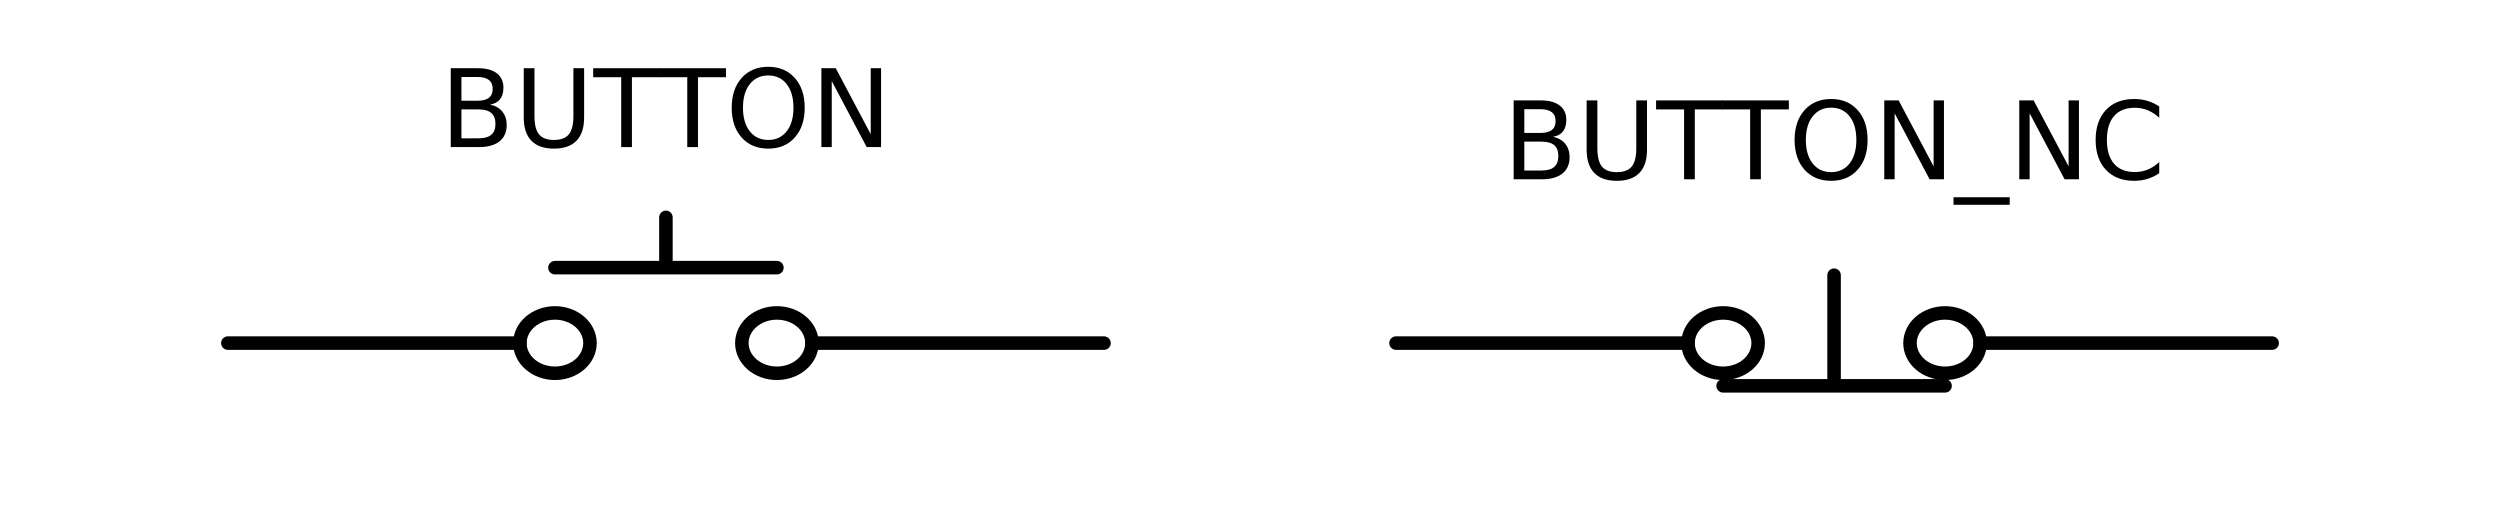 <?xml version="1.0" encoding="utf-8" standalone="no"?>
<!DOCTYPE svg PUBLIC "-//W3C//DTD SVG 1.1//EN"
  "http://www.w3.org/Graphics/SVG/1.1/DTD/svg11.dtd">
<!-- Created with matplotlib (http://matplotlib.org/) -->
<svg height="57.232pt" version="1.1" viewBox="0 0 277.36 57.232" width="277.36pt" xmlns="http://www.w3.org/2000/svg" xmlns:xlink="http://www.w3.org/1999/xlink">
 <defs>
  <style type="text/css">
*{stroke-linecap:butt;stroke-linejoin:round;}
  </style>
 </defs>
 <g id="figure_1">
  <g id="patch_1">
   <path d="M 0 57.232 
L 277.36 57.232 
L 277.36 0 
L 0 0 
z
" style="fill:none;"/>
  </g>
  <g id="axes_1">
   <g id="line2d_1">
    <path clip-path="url(#p5c7846f154)" d="M 25.28 38.065 
L 57.68 38.065 
M 61.568 29.695 
L 86.192 29.695 
M 73.88 29.695 
L 73.88 24.115 
M 90.08 38.065 
L 122.48 38.065 
" style="fill:none;stroke:#000000;stroke-linecap:round;stroke-width:1.5;"/>
   </g>
   <g id="line2d_2">
    <path clip-path="url(#p5c7846f154)" d="M 154.88 38.065 
L 187.28 38.065 
M 191.168 42.808 
L 215.792 42.808 
M 203.48 42.808 
L 203.48 30.532 
M 219.68 38.065 
L 252.08 38.065 
" style="fill:none;stroke:#000000;stroke-linecap:round;stroke-width:1.5;"/>
   </g>
   <g id="patch_2">
    <path clip-path="url(#p5c7846f154)" d="M 61.568 41.413 
C 62.599 41.413 63.588 41.06 64.317 40.432 
C 65.046 39.804 65.456 38.953 65.456 38.065 
C 65.456 37.177 65.046 36.325 64.317 35.697 
C 63.588 35.07 62.599 34.717 61.568 34.717 
C 60.537 34.717 59.548 35.07 58.819 35.697 
C 58.09 36.325 57.68 37.177 57.68 38.065 
C 57.68 38.953 58.09 39.804 58.819 40.432 
C 59.548 41.06 60.537 41.413 61.568 41.413 
z
" style="fill:none;stroke:#000000;stroke-linejoin:miter;stroke-width:1.5;"/>
   </g>
   <g id="patch_3">
    <path clip-path="url(#p5c7846f154)" d="M 86.192 41.413 
C 87.223 41.413 88.212 41.06 88.941 40.432 
C 89.67 39.804 90.08 38.953 90.08 38.065 
C 90.08 37.177 89.67 36.325 88.941 35.697 
C 88.212 35.07 87.223 34.717 86.192 34.717 
C 85.161 34.717 84.172 35.07 83.443 35.697 
C 82.714 36.325 82.304 37.177 82.304 38.065 
C 82.304 38.953 82.714 39.804 83.443 40.432 
C 84.172 41.06 85.161 41.413 86.192 41.413 
z
" style="fill:none;stroke:#000000;stroke-linejoin:miter;stroke-width:1.5;"/>
   </g>
   <g id="patch_4">
    <path clip-path="url(#p5c7846f154)" d="M 191.168 41.413 
C 192.199 41.413 193.188 41.06 193.917 40.432 
C 194.646 39.804 195.056 38.953 195.056 38.065 
C 195.056 37.177 194.646 36.325 193.917 35.697 
C 193.188 35.07 192.199 34.717 191.168 34.717 
C 190.137 34.717 189.148 35.07 188.419 35.697 
C 187.69 36.325 187.28 37.177 187.28 38.065 
C 187.28 38.953 187.69 39.804 188.419 40.432 
C 189.148 41.06 190.137 41.413 191.168 41.413 
z
" style="fill:none;stroke:#000000;stroke-linejoin:miter;stroke-width:1.5;"/>
   </g>
   <g id="patch_5">
    <path clip-path="url(#p5c7846f154)" d="M 215.792 41.413 
C 216.823 41.413 217.812 41.06 218.541 40.432 
C 219.27 39.804 219.68 38.953 219.68 38.065 
C 219.68 37.177 219.27 36.325 218.541 35.697 
C 217.812 35.07 216.823 34.717 215.792 34.717 
C 214.761 34.717 213.772 35.07 213.043 35.697 
C 212.314 36.325 211.904 37.177 211.904 38.065 
C 211.904 38.953 212.314 39.804 213.043 40.432 
C 213.772 41.06 214.761 41.413 215.792 41.413 
z
" style="fill:none;stroke:#000000;stroke-linejoin:miter;stroke-width:1.5;"/>
   </g>
   <g id="text_1">
    <!-- BUTTON -->
    <defs>
     <path d="M 19.672 34.812 
L 19.672 8.109 
L 35.5 8.109 
Q 43.453 8.109 47.281 11.406 
Q 51.125 14.703 51.125 21.484 
Q 51.125 28.328 47.281 31.562 
Q 43.453 34.812 35.5 34.812 
z
M 19.672 64.797 
L 19.672 42.828 
L 34.281 42.828 
Q 41.5 42.828 45.031 45.531 
Q 48.578 48.25 48.578 53.812 
Q 48.578 59.328 45.031 62.062 
Q 41.5 64.797 34.281 64.797 
z
M 9.812 72.906 
L 35.016 72.906 
Q 46.297 72.906 52.391 68.219 
Q 58.5 63.531 58.5 54.891 
Q 58.5 48.188 55.375 44.234 
Q 52.25 40.281 46.188 39.312 
Q 53.469 37.75 57.5 32.781 
Q 61.531 27.828 61.531 20.406 
Q 61.531 10.641 54.891 5.312 
Q 48.25 0 35.984 0 
L 9.812 0 
z
" id="DejaVuSans-42"/>
     <path d="M 8.688 72.906 
L 18.609 72.906 
L 18.609 28.609 
Q 18.609 16.891 22.844 11.734 
Q 27.094 6.594 36.625 6.594 
Q 46.094 6.594 50.344 11.734 
Q 54.594 16.891 54.594 28.609 
L 54.594 72.906 
L 64.5 72.906 
L 64.5 27.391 
Q 64.5 13.141 57.438 5.859 
Q 50.391 -1.422 36.625 -1.422 
Q 22.797 -1.422 15.734 5.859 
Q 8.688 13.141 8.688 27.391 
z
" id="DejaVuSans-55"/>
     <path d="M -0.297 72.906 
L 61.375 72.906 
L 61.375 64.594 
L 35.5 64.594 
L 35.5 0 
L 25.594 0 
L 25.594 64.594 
L -0.297 64.594 
z
" id="DejaVuSans-54"/>
     <path d="M 39.406 66.219 
Q 28.656 66.219 22.328 58.203 
Q 16.016 50.203 16.016 36.375 
Q 16.016 22.609 22.328 14.594 
Q 28.656 6.594 39.406 6.594 
Q 50.141 6.594 56.422 14.594 
Q 62.703 22.609 62.703 36.375 
Q 62.703 50.203 56.422 58.203 
Q 50.141 66.219 39.406 66.219 
z
M 39.406 74.219 
Q 54.734 74.219 63.906 63.938 
Q 73.094 53.656 73.094 36.375 
Q 73.094 19.141 63.906 8.859 
Q 54.734 -1.422 39.406 -1.422 
Q 24.031 -1.422 14.812 8.828 
Q 5.609 19.094 5.609 36.375 
Q 5.609 53.656 14.812 63.938 
Q 24.031 74.219 39.406 74.219 
z
" id="DejaVuSans-4f"/>
     <path d="M 9.812 72.906 
L 23.094 72.906 
L 55.422 11.922 
L 55.422 72.906 
L 64.984 72.906 
L 64.984 0 
L 51.703 0 
L 19.391 60.984 
L 19.391 0 
L 9.812 0 
z
" id="DejaVuSans-4e"/>
    </defs>
    <g transform="translate(48.832 16.318)scale(0.12 -0.12)">
     <use xlink:href="#DejaVuSans-42"/>
     <use x="68.604" xlink:href="#DejaVuSans-55"/>
     <use x="141.797" xlink:href="#DejaVuSans-54"/>
     <use x="202.865" xlink:href="#DejaVuSans-54"/>
     <use x="263.949" xlink:href="#DejaVuSans-4f"/>
     <use x="342.66" xlink:href="#DejaVuSans-4e"/>
    </g>
   </g>
   <g id="text_2">
    <!-- BUTTON_NC -->
    <defs>
     <path d="M 50.984 -16.609 
L 50.984 -23.578 
L -0.984 -23.578 
L -0.984 -16.609 
z
" id="DejaVuSans-5f"/>
     <path d="M 64.406 67.281 
L 64.406 56.891 
Q 59.422 61.531 53.781 63.812 
Q 48.141 66.109 41.797 66.109 
Q 29.297 66.109 22.656 58.469 
Q 16.016 50.828 16.016 36.375 
Q 16.016 21.969 22.656 14.328 
Q 29.297 6.688 41.797 6.688 
Q 48.141 6.688 53.781 8.984 
Q 59.422 11.281 64.406 15.922 
L 64.406 5.609 
Q 59.234 2.094 53.438 0.328 
Q 47.656 -1.422 41.219 -1.422 
Q 24.656 -1.422 15.125 8.703 
Q 5.609 18.844 5.609 36.375 
Q 5.609 53.953 15.125 64.078 
Q 24.656 74.219 41.219 74.219 
Q 47.75 74.219 53.531 72.484 
Q 59.328 70.75 64.406 67.281 
z
" id="DejaVuSans-43"/>
    </defs>
    <g transform="translate(166.753 19.89)scale(0.12 -0.12)">
     <use xlink:href="#DejaVuSans-42"/>
     <use x="68.604" xlink:href="#DejaVuSans-55"/>
     <use x="141.797" xlink:href="#DejaVuSans-54"/>
     <use x="202.865" xlink:href="#DejaVuSans-54"/>
     <use x="263.949" xlink:href="#DejaVuSans-4f"/>
     <use x="342.66" xlink:href="#DejaVuSans-4e"/>
     <use x="417.465" xlink:href="#DejaVuSans-5f"/>
     <use x="467.465" xlink:href="#DejaVuSans-4e"/>
     <use x="542.27" xlink:href="#DejaVuSans-43"/>
    </g>
   </g>
  </g>
 </g>
 <defs>
  <clipPath id="p5c7846f154">
   <rect height="26.142" width="255.96" x="10.7" y="20.39"/>
  </clipPath>
 </defs>
</svg>
